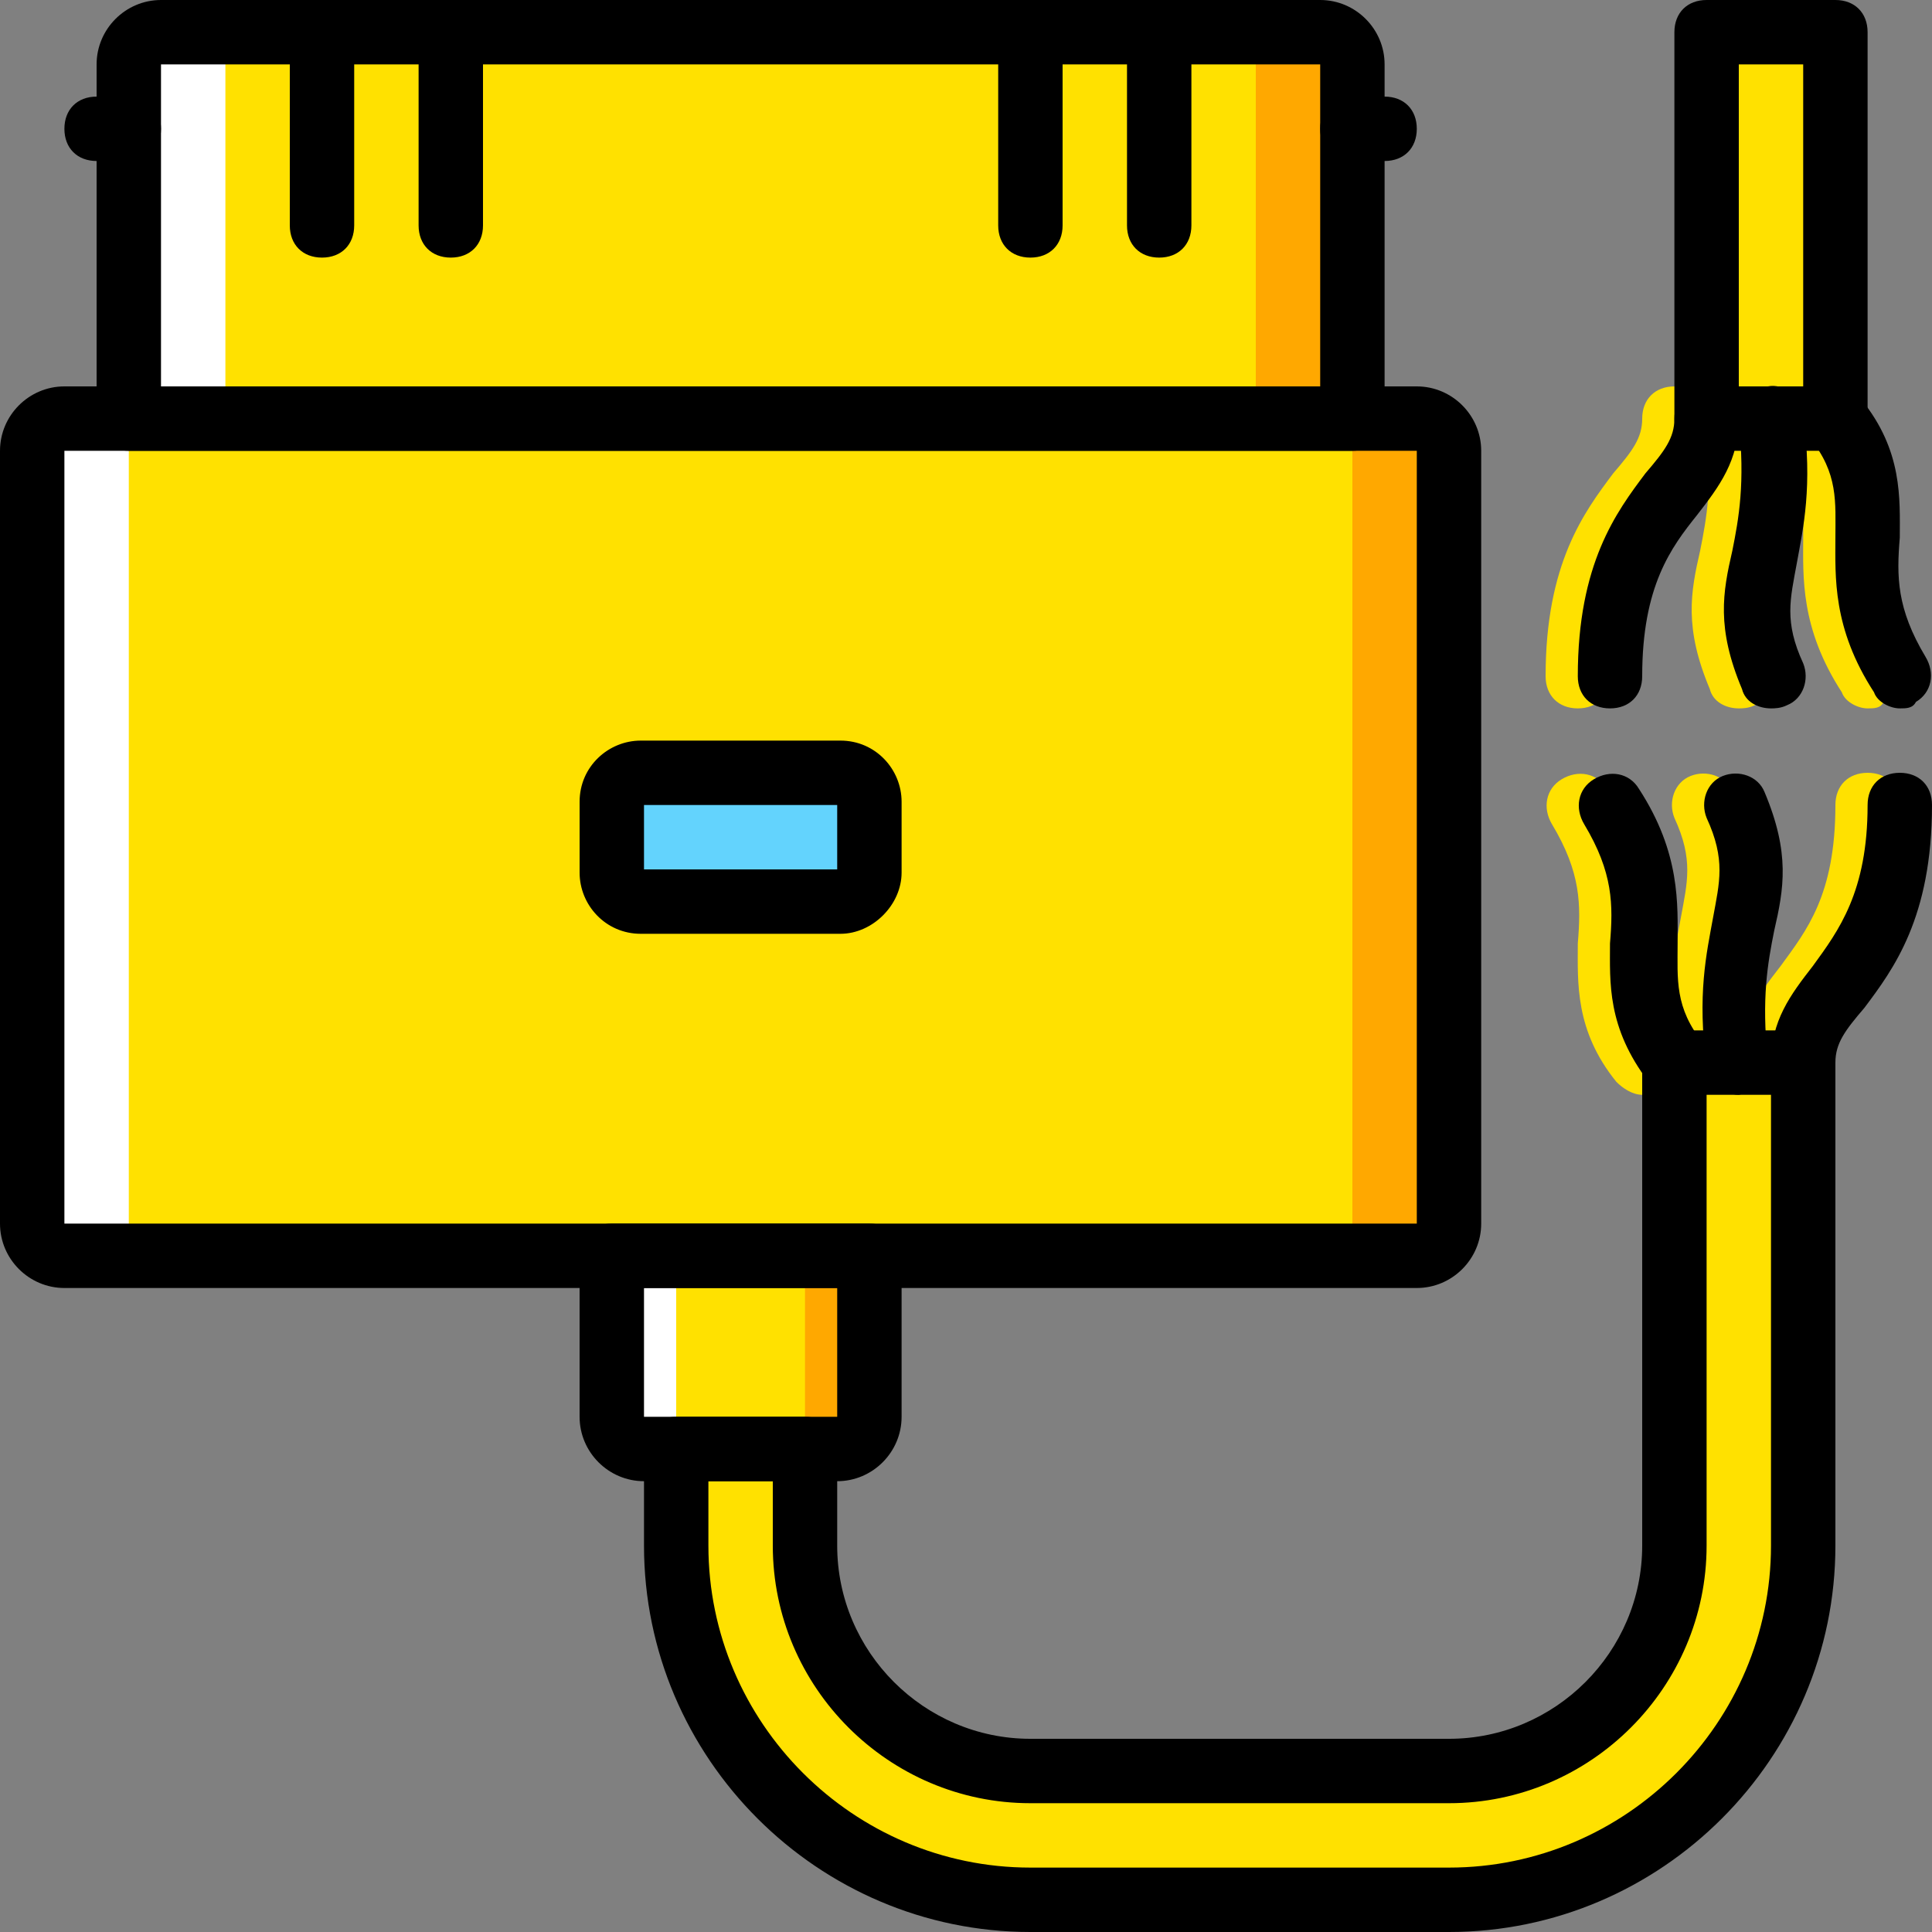 <?xml version="1.0" encoding="iso-8859-1"?>
<!-- Generator: Adobe Illustrator 19.0.0, SVG Export Plug-In . SVG Version: 6.00 Build 0)  -->
<svg version="1.1" id="Layer_1" xmlns="http://www.w3.org/2000/svg" xmlns:xlink="http://www.w3.org/1999/xlink" x="0px" y="0px"
	 viewBox="0 0 503.607 503.607" style="enable-background:new 0 0 503.607 503.607;" xml:space="preserve">
<rect x="0" y="0" width="503.607" height="503.607" fill="#808080" stroke="none"/>
<g transform="translate(1 1)">
	<g>
		<path style="fill:#FFE100;" d="M443.852,284.377c-4.197,0-7.554-3.357-8.393-7.554c-2.518-18.466,0-29.377,1.679-38.61
			c1.679-9.233,3.357-15.108-1.679-26.02c-1.679-4.197,0-9.233,4.197-10.911c4.197-1.679,9.233,0,10.911,4.197
			c6.715,15.948,5.036,25.18,2.518,36.092c-1.679,8.393-3.357,17.626-1.679,33.574C452.246,279.341,448.888,283.538,443.852,284.377
			C444.692,284.377,443.852,284.377,443.852,284.377z"/>
		<path style="fill:#FFE100;" d="M427.066,284.377c-2.518,0-5.036-1.679-6.715-3.357c-10.911-13.43-10.072-26.02-10.072-36.092
			c0.839-10.072,0.839-18.466-6.715-31.056c-2.518-4.197-1.679-9.233,2.518-11.751s9.233-1.679,11.751,2.518
			c10.911,16.787,10.072,30.216,10.072,40.289c0,9.233-0.839,16.787,6.715,26.02c0.839,1.679,1.679,3.357,1.679,5.036
			C435.459,281.02,432.102,284.377,427.066,284.377z"/>
		<path style="fill:#FFE100;" d="M460.639,284.377c-5.036,0-8.393-3.357-8.393-8.393c0-10.911,5.036-17.626,10.911-25.18
			c6.715-9.233,14.269-18.466,14.269-41.967c0-5.036,3.357-8.393,8.393-8.393s8.393,3.357,8.393,8.393
			c0,29.377-10.072,42.807-17.626,52.879c-5.036,5.875-7.554,9.233-7.554,14.269S465.675,284.377,460.639,284.377z"/>
		<path style="fill:#FFE100;" d="M452.246,183.656c-3.357,0-6.715-1.679-7.554-5.036c-6.715-15.948-5.036-25.18-2.518-36.092
			c1.679-8.393,3.357-17.626,1.679-33.574c-0.839-4.197,2.518-8.393,7.554-9.233c4.197-0.839,8.393,2.518,9.233,7.554
			c2.518,18.466,0,29.377-1.679,38.61c-1.679,9.233-3.357,15.108,1.679,26.02c1.679,4.197,0,9.233-4.197,10.911
			C454.764,183.656,453.085,183.656,452.246,183.656z"/>
		<path style="fill:#FFE100;" d="M485.82,183.656c-2.518,0-5.875-1.679-6.715-4.197c-10.911-16.787-10.072-30.216-10.072-40.289
			c0-9.233,0.839-16.787-6.715-26.02c-0.839-0.839-1.679-3.357-1.679-5.036c0-5.036,3.357-8.393,8.393-8.393
			c2.518,0,5.036,1.679,6.715,3.357c10.911,13.43,10.072,26.02,10.072,36.092c-0.839,10.072-0.839,18.466,6.715,31.056
			c2.518,4.197,1.679,9.233-2.518,11.751C489.177,183.656,487.498,183.656,485.82,183.656z"/>
		<path style="fill:#FFE100;" d="M410.279,183.656c-5.036,0-8.393-3.357-8.393-8.393c0-29.377,10.072-42.807,17.626-52.879
			c5.036-5.875,7.554-9.233,7.554-14.269c0-5.036,3.357-8.393,8.393-8.393c5.036,0,8.393,3.357,8.393,8.393
			c0,10.911-5.036,17.626-10.911,25.18c-6.715,8.393-14.269,18.466-14.269,41.967C418.672,180.298,415.315,183.656,410.279,183.656z
			"/>
		<path style="fill:#FFE100;" d="M435.459,275.984v125.902c0,32.734-26.02,58.754-58.754,58.754H267.59
			c-32.734,0-58.754-26.02-58.754-58.754v-25.18h-33.574v25.18c0,51.2,41.128,92.328,92.328,92.328h109.115
			c51.2,0,92.328-41.128,92.328-92.328V275.984H435.459z"/>
		<polygon style="fill:#FFE100;" points="443.852,108.115 477.426,108.115 477.426,7.393 443.852,7.393 		"/>
		<path style="fill:#FFE100;" d="M351.525,108.115H32.574V15.787c0-5.036,3.357-8.393,8.393-8.393h302.164
			c5.036,0,8.393,3.357,8.393,8.393V108.115z"/>
	</g>
	<path style="fill:#FFA800;" d="M343.131,7.393h-25.18c5.036,0,8.393,3.357,8.393,8.393v92.328h25.18V15.787
		C351.525,11.59,348.167,7.393,343.131,7.393"/>
	<path style="fill:#FFFFFF;" d="M40.967,7.393h25.18c-5.036,0-8.393,4.197-8.393,8.393v92.328h-25.18V15.787
		C32.574,11.59,35.931,7.393,40.967,7.393"/>
	<path style="fill:#FFE100;" d="M217.229,376.705h-50.361c-5.036,0-8.393-3.357-8.393-8.393v-41.967h67.148v41.967
		C225.623,373.348,222.266,376.705,217.229,376.705"/>
	<path style="fill:#FFA800;" d="M208.836,326.344v41.967c0,5.036-3.357,8.393-8.393,8.393h16.787c5.036,0,8.393-3.357,8.393-8.393
		v-41.967H208.836z"/>
	<path style="fill:#FFFFFF;" d="M175.262,326.344v41.967c0,5.036,3.357,8.393,8.393,8.393h-16.787c-5.036,0-8.393-3.357-8.393-8.393
		v-41.967H175.262z"/>
	<path style="fill:#FFE100;" d="M368.311,326.344H15.787c-5.036,0-8.393-3.357-8.393-8.393V116.508c0-5.036,3.357-8.393,8.393-8.393
		h352.525c5.036,0,8.393,3.357,8.393,8.393v201.443C376.705,322.987,373.348,326.344,368.311,326.344"/>
	<path style="fill:#FFA800;" d="M368.311,108.115h-25.18c5.036,0,8.393,3.357,8.393,8.393v201.443c0,5.036-3.357,8.393-8.393,8.393
		h25.18c5.036,0,8.393-3.357,8.393-8.393V116.508C376.705,112.311,373.348,108.115,368.311,108.115"/>
	<path style="fill:#FFFFFF;" d="M15.787,108.115h25.18c-5.036,0-8.393,3.357-8.393,8.393v201.443c0,5.036,3.357,8.393,8.393,8.393
		h-25.18c-5.036,0-8.393-3.357-8.393-8.393V116.508C7.393,112.311,10.751,108.115,15.787,108.115"/>
	<path style="fill:#63D3FD;" d="M218.069,234.016H166.03c-4.197,0-7.554-3.357-7.554-7.554v-18.466c0-4.197,3.357-7.554,7.554-7.554
		h52.039c4.197,0,7.554,3.357,7.554,7.554v18.466C225.623,230.659,222.266,234.016,218.069,234.016"/>
	<path d="M351.525,116.508H32.574c-5.036,0-8.393-3.357-8.393-8.393V15.787C24.18,6.554,31.734-1,40.967-1h302.164
		c9.233,0,16.787,7.554,16.787,16.787v92.328C359.918,113.151,356.561,116.508,351.525,116.508z M40.967,99.721h302.164V15.787
		H40.967V99.721z"/>
	<path d="M368.311,334.738H15.787C6.554,334.738-1,327.184-1,317.951V116.508c0-9.233,7.554-16.787,16.787-16.787h352.525
		c9.233,0,16.787,7.554,16.787,16.787v201.443C385.098,327.184,377.544,334.738,368.311,334.738z M368.311,317.951v8.393V317.951
		L368.311,317.951z M15.787,116.508v201.443h352.525V116.508H15.787z"/>
	<path d="M217.229,385.098h-50.361c-9.233,0-16.787-7.554-16.787-16.787v-41.967c0-5.036,3.357-8.393,8.393-8.393h67.148
		c5.036,0,8.393,3.357,8.393,8.393v41.967C234.016,377.544,226.462,385.098,217.229,385.098z M166.869,334.738v33.574h50.361
		v-33.574H166.869z"/>
	<path d="M82.934,66.148c-5.036,0-8.393-3.357-8.393-8.393V7.393C74.541,2.357,77.898-1,82.934-1c5.036,0,8.393,3.357,8.393,8.393
		v50.361C91.328,62.79,87.97,66.148,82.934,66.148z"/>
	<path d="M116.508,66.148c-5.036,0-8.393-3.357-8.393-8.393V7.393c0-5.036,3.357-8.393,8.393-8.393c5.036,0,8.393,3.357,8.393,8.393
		v50.361C124.902,62.79,121.544,66.148,116.508,66.148z"/>
	<path d="M267.59,66.148c-5.036,0-8.393-3.357-8.393-8.393V7.393c0-5.036,3.357-8.393,8.393-8.393s8.393,3.357,8.393,8.393v50.361
		C275.984,62.79,272.626,66.148,267.59,66.148z"/>
	<path d="M301.164,66.148c-5.036,0-8.393-3.357-8.393-8.393V7.393c0-5.036,3.357-8.393,8.393-8.393c5.036,0,8.393,3.357,8.393,8.393
		v50.361C309.557,62.79,306.2,66.148,301.164,66.148z"/>
	<path d="M32.574,40.967H24.18c-5.036,0-8.393-3.357-8.393-8.393s3.357-8.393,8.393-8.393h8.393c5.036,0,8.393,3.357,8.393,8.393
		S37.61,40.967,32.574,40.967z"/>
	<path d="M359.918,40.967h-8.393c-5.036,0-8.393-3.357-8.393-8.393s3.357-8.393,8.393-8.393h8.393c5.036,0,8.393,3.357,8.393,8.393
		S364.954,40.967,359.918,40.967z"/>
	<path d="M218.069,242.41H166.03c-9.233,0-15.948-7.554-15.948-15.948v-18.466c0-9.233,7.554-15.948,15.948-15.948h52.039
		c9.233,0,15.948,7.554,15.948,15.948v18.466C234.016,234.856,226.462,242.41,218.069,242.41z M166.869,225.623h50.361v-16.787
		h-50.361V225.623z"/>
	<path d="M452.246,284.377c-4.197,0-7.554-3.357-8.393-7.554c-2.518-18.466,0-29.377,1.679-38.61
		c1.679-9.233,3.357-15.108-1.679-26.02c-1.679-4.197,0-9.233,4.197-10.911c4.197-1.679,9.233,0,10.911,4.197
		c6.715,15.948,5.036,25.18,2.518,36.092c-1.679,8.393-3.357,17.626-1.679,33.574C460.639,279.341,457.282,283.538,452.246,284.377
		C453.085,284.377,452.246,284.377,452.246,284.377z"/>
	<path d="M435.459,284.377c-2.518,0-5.036-1.679-6.715-3.357c-10.911-14.269-10.072-26.02-10.072-36.092
		c0.839-10.072,0.839-18.466-6.715-31.056c-2.518-4.197-1.679-9.233,2.518-11.751c4.197-2.518,9.233-1.679,11.751,2.518
		c10.911,16.787,10.072,30.216,10.072,40.289c0,9.233-0.839,16.787,6.715,26.02c0.839,1.679,1.679,3.357,1.679,5.036
		C443.852,281.02,440.495,284.377,435.459,284.377z"/>
	<path d="M469.033,284.377c-5.036,0-8.393-3.357-8.393-8.393c0-10.911,5.036-17.626,10.911-25.18
		c6.715-9.233,14.269-19.305,14.269-41.967c0-5.036,3.357-8.393,8.393-8.393c5.036,0,8.393,3.357,8.393,8.393
		c0,29.377-10.072,42.807-17.626,52.879c-5.036,5.875-7.554,9.233-7.554,14.269S474.069,284.377,469.033,284.377z"/>
	<path d="M376.705,502.607H267.59c-55.397,0-100.721-45.325-100.721-100.721v-25.18c0-5.036,3.357-8.393,8.393-8.393h33.574
		c5.036,0,8.393,3.357,8.393,8.393v25.18c0,27.698,22.662,50.361,50.361,50.361h109.115c27.698,0,50.361-22.662,50.361-50.361
		V275.984c0-5.036,3.357-8.393,8.393-8.393h33.574c5.036,0,8.393,3.357,8.393,8.393v125.902
		C477.426,457.282,432.102,502.607,376.705,502.607z M183.656,385.098v16.787c0,46.164,37.77,83.934,83.934,83.934h109.115
		c46.164,0,83.934-37.77,83.934-83.934V284.377h-16.787v117.508c0,36.931-30.216,67.148-67.148,67.148H267.59
		c-36.931,0-67.148-30.216-67.148-67.148v-16.787H183.656z"/>
	<path d="M460.639,183.656c-3.357,0-6.715-1.679-7.554-5.036c-6.715-15.948-5.036-25.18-2.518-36.092
		c1.679-8.393,3.357-17.626,1.679-33.574c-0.839-4.197,2.518-8.393,7.554-9.233c4.197-0.839,8.393,2.518,9.233,7.554
		c2.518,18.466,0,29.377-1.679,38.61c-1.679,9.233-3.357,15.108,1.679,26.02c1.679,4.197,0,9.233-4.197,10.911
		C463.157,183.656,461.479,183.656,460.639,183.656z"/>
	<path d="M494.213,183.656c-2.518,0-5.875-1.679-6.715-4.197c-10.911-16.787-10.072-30.216-10.072-40.289
		c0-9.233,0.839-16.787-6.715-26.02c-0.839-0.839-1.679-2.518-1.679-5.036c0-5.036,3.357-8.393,8.393-8.393
		c2.518,0,5.036,1.679,6.715,3.357c10.911,13.43,10.072,26.02,10.072,36.092c-0.839,10.072-0.839,18.466,6.715,31.056
		c2.518,4.197,1.679,9.233-2.518,11.751C497.57,183.656,495.892,183.656,494.213,183.656z"/>
	<path d="M418.672,183.656c-5.036,0-8.393-3.357-8.393-8.393c0-29.377,10.072-42.807,17.626-52.879
		c5.036-5.875,7.554-9.233,7.554-14.269c0-5.036,3.357-8.393,8.393-8.393c5.036,0,8.393,3.357,8.393,8.393
		c0,10.911-5.036,17.626-10.911,25.18c-6.715,8.393-14.269,18.466-14.269,41.967C427.066,180.298,423.708,183.656,418.672,183.656z"
		/>
	<path d="M477.426,116.508h-33.574c-5.036,0-8.393-3.357-8.393-8.393V7.393c0-5.036,3.357-8.393,8.393-8.393h33.574
		c5.036,0,8.393,3.357,8.393,8.393v100.721C485.82,113.151,482.462,116.508,477.426,116.508z M452.246,99.721h16.787V15.787h-16.787
		V99.721z"/>
</g>
<g>
</g>
<g>
</g>
<g>
</g>
<g>
</g>
<g>
</g>
<g>
</g>
<g>
</g>
<g>
</g>
<g>
</g>
<g>
</g>
<g>
</g>
<g>
</g>
<g>
</g>
<g>
</g>
<g>
</g>
</svg>

